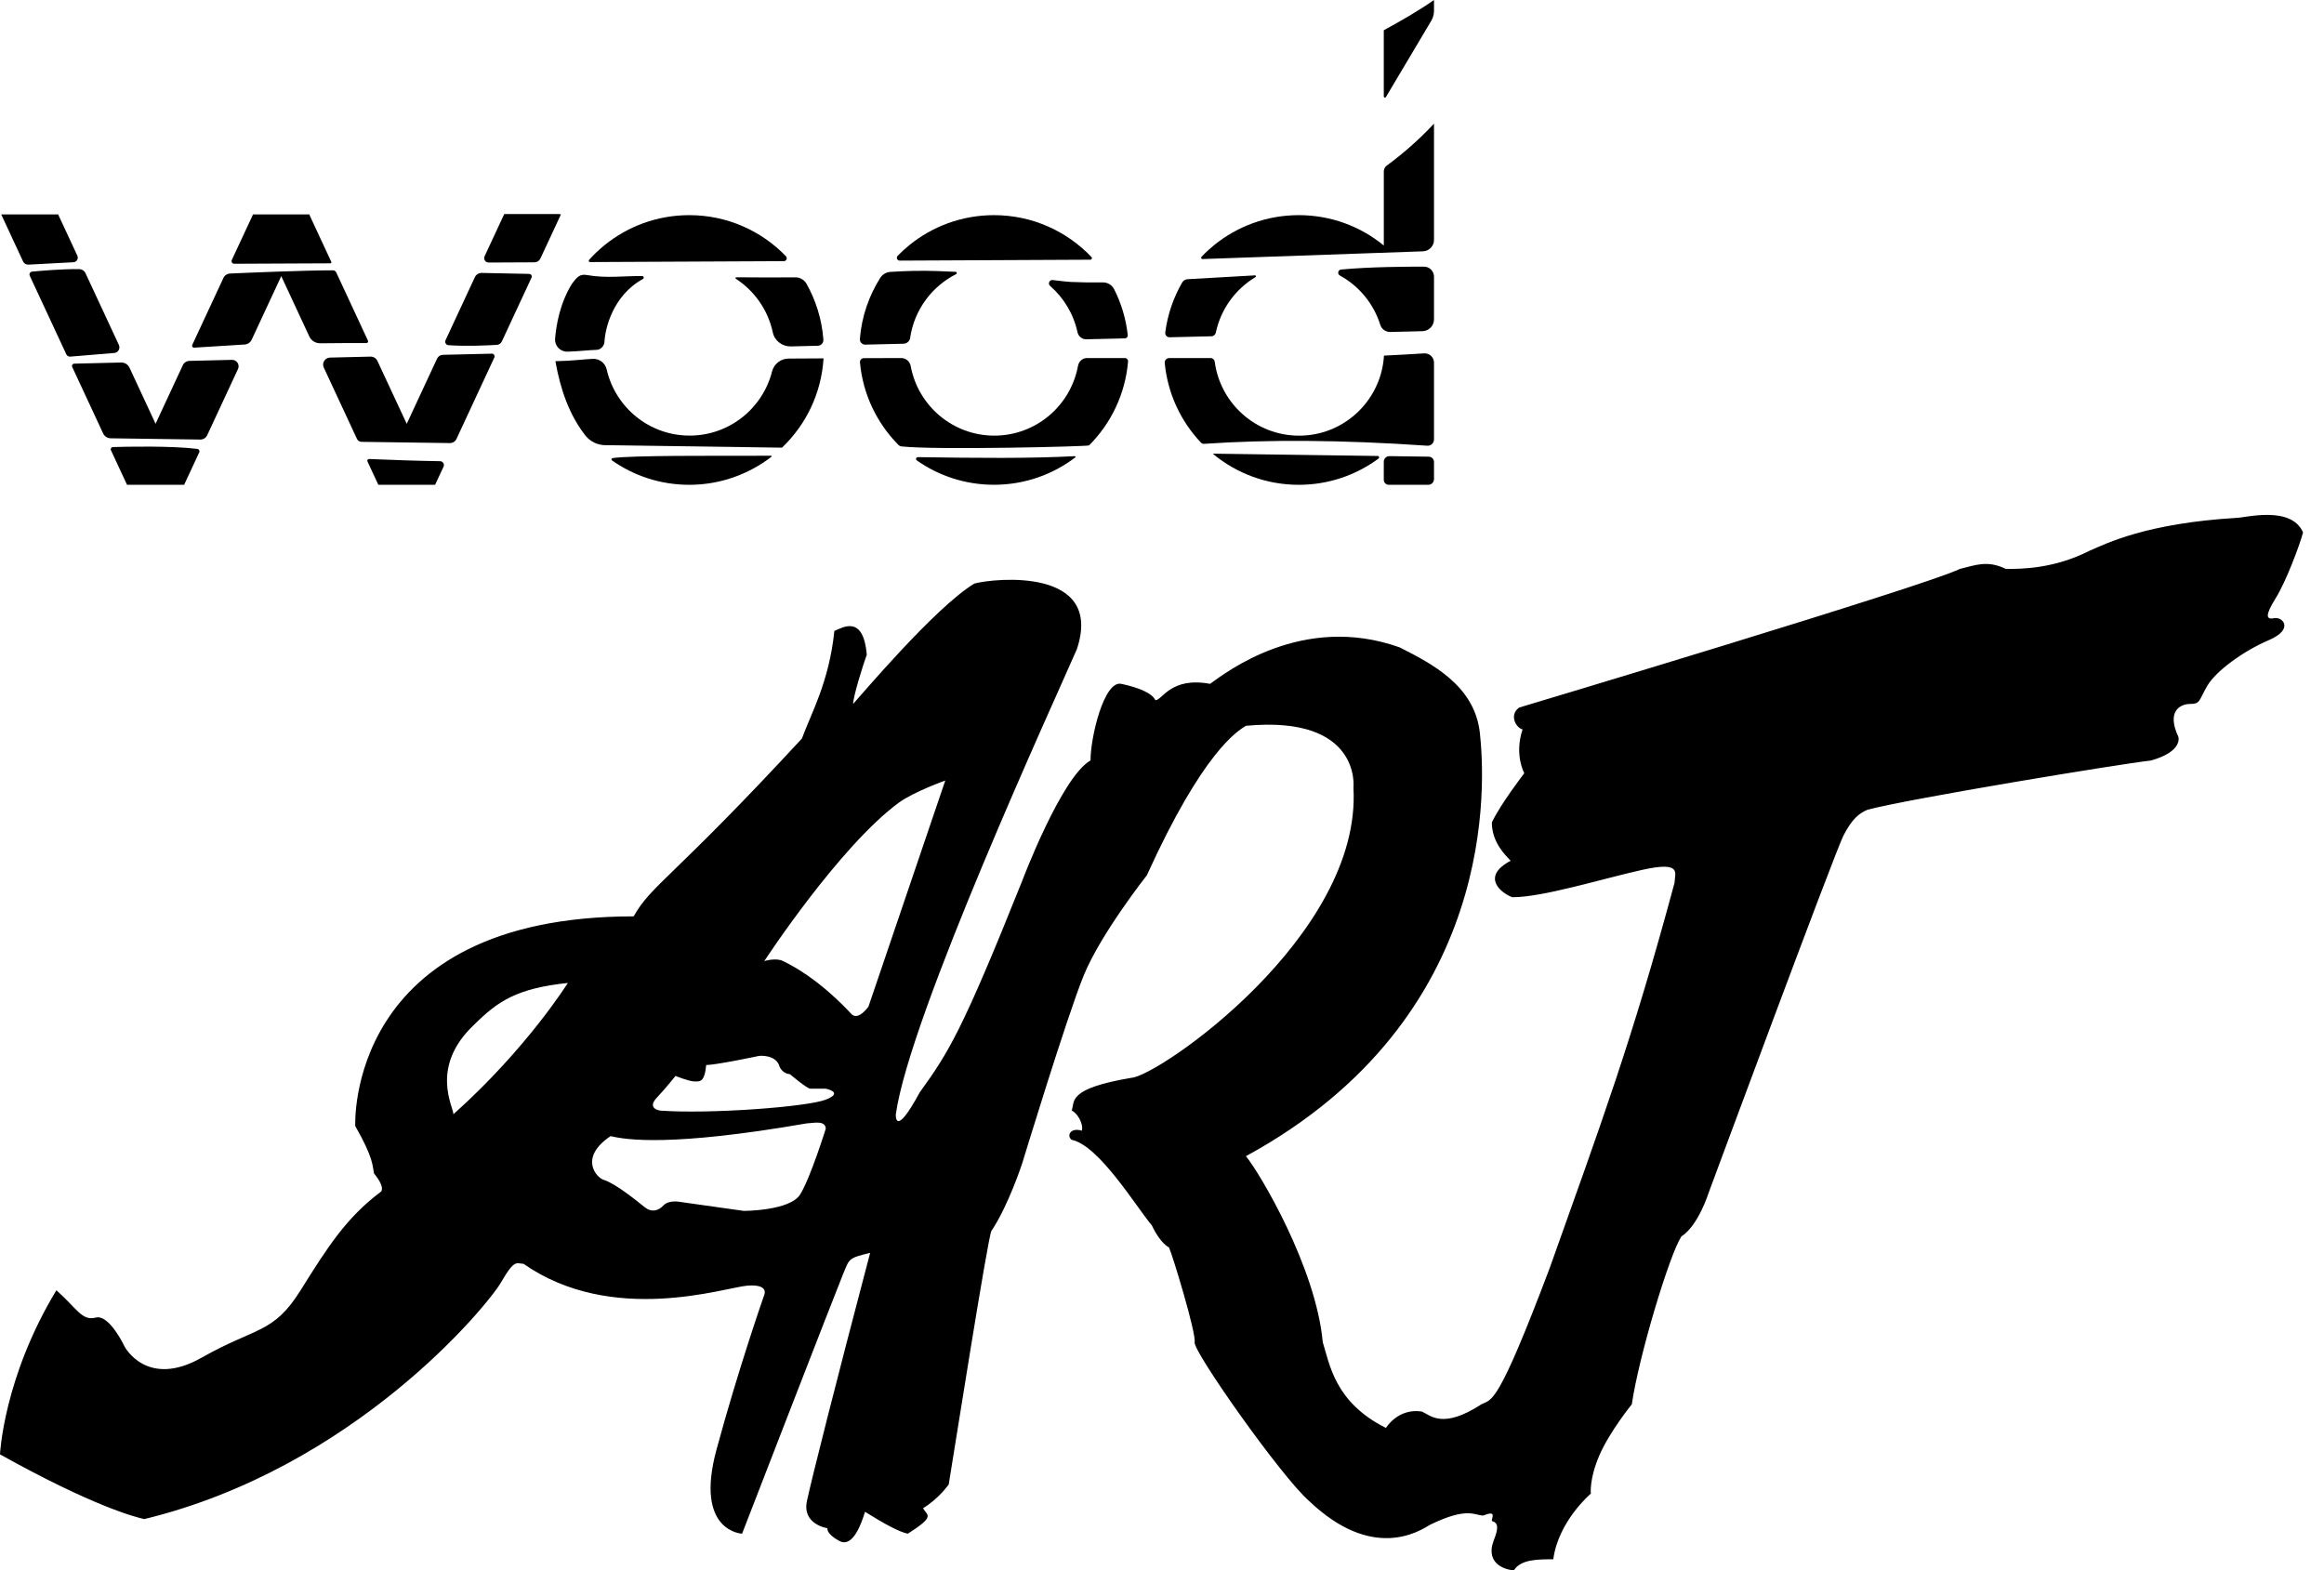 <svg xmlns="http://www.w3.org/2000/svg" width="74" height="50" viewBox="0 0 74 50" fill="none">
  <path d="M17.861 6.827L17.206 8.234C17.172 8.306 17.1 8.353 17.02 8.353L15.559 8.36C15.456 8.361 15.387 8.253 15.431 8.159L16.056 6.815H17.794L17.861 6.827Z" fill="black"/>
  <path d="M16.925 8.84L15.979 10.873C15.95 10.936 15.889 10.978 15.819 10.982C15.549 10.998 14.845 11.033 14.28 10.992C14.202 10.987 14.154 10.904 14.187 10.833L15.121 8.826C15.159 8.742 15.245 8.69 15.337 8.691C15.863 8.703 16.368 8.712 16.852 8.722C16.912 8.724 16.95 8.786 16.925 8.84Z" fill="black"/>
  <path d="M15.74 11.385L14.535 13.977C14.497 14.059 14.415 14.11 14.326 14.109L11.51 14.07C11.449 14.069 11.393 14.033 11.367 13.977L10.31 11.705C10.242 11.559 10.347 11.39 10.508 11.387L11.797 11.356C11.892 11.354 11.979 11.408 12.018 11.494L12.951 13.496L13.917 11.42C13.95 11.348 14.022 11.302 14.1 11.299L15.661 11.262C15.724 11.259 15.767 11.326 15.74 11.385Z" fill="black"/>
  <path d="M6.344 14.405L5.863 15.438H4.045L3.533 14.338C3.511 14.291 3.543 14.238 3.595 14.236C4 14.224 5.444 14.191 6.283 14.295C6.336 14.302 6.367 14.358 6.344 14.405Z" fill="black"/>
  <path d="M7.578 11.752L6.597 13.86C6.558 13.944 6.473 13.998 6.38 13.997L3.525 13.957C3.421 13.956 3.327 13.895 3.283 13.8L2.299 11.685C2.276 11.637 2.311 11.582 2.363 11.58L3.857 11.544C3.97 11.541 4.076 11.606 4.124 11.71L4.954 13.494L5.821 11.63C5.859 11.547 5.941 11.494 6.031 11.492L7.389 11.459C7.54 11.457 7.643 11.615 7.578 11.752Z" fill="black"/>
  <path d="M3.637 11.24C3.182 11.276 2.715 11.314 2.238 11.356C2.186 11.361 2.135 11.332 2.112 11.284L0.948 8.782C0.92 8.723 0.959 8.655 1.024 8.649C1.308 8.622 1.995 8.563 2.52 8.57C2.608 8.571 2.687 8.623 2.724 8.703L3.786 10.985C3.838 11.098 3.762 11.231 3.637 11.24Z" fill="black"/>
  <path d="M0.735 8.326L0.038 6.827H1.851L2.463 8.142C2.507 8.236 2.441 8.345 2.337 8.351L0.9 8.427C0.83 8.429 0.766 8.39 0.735 8.326Z" fill="black"/>
  <path d="M11.667 10.925C11.191 10.923 10.7 10.925 10.194 10.931C10.047 10.932 9.912 10.848 9.849 10.714L8.955 8.792L8.952 8.784L8.947 8.792L8.952 8.801L8.014 10.817C7.973 10.905 7.888 10.963 7.792 10.97C7.463 10.991 6.688 11.041 6.179 11.071C6.134 11.073 6.102 11.027 6.121 10.985L7.114 8.851C7.153 8.768 7.234 8.714 7.325 8.71C7.862 8.686 9.725 8.607 10.603 8.608C10.647 8.608 10.687 8.634 10.706 8.674L11.716 10.847C11.734 10.884 11.708 10.926 11.667 10.925Z" fill="black"/>
  <path d="M10.522 8.385L7.458 8.399C7.395 8.399 7.355 8.335 7.381 8.279L8.049 6.845L8.057 6.827H9.855L9.862 6.845L9.858 6.853L10.55 8.34C10.56 8.361 10.545 8.385 10.522 8.385Z" fill="black"/>
  <path d="M14.123 14.862L13.854 15.438H12.047L11.7 14.693C11.683 14.656 11.711 14.615 11.751 14.616C12.543 14.65 13.3 14.675 14.012 14.686C14.103 14.687 14.16 14.781 14.123 14.862Z" fill="black"/>
  <path d="M26.039 11.01L25.183 11.031C24.91 11.038 24.664 10.853 24.607 10.585C24.455 9.871 24.022 9.261 23.43 8.876C23.409 8.863 23.419 8.83 23.445 8.83C24.16 8.836 24.783 8.837 25.329 8.832C25.473 8.831 25.607 8.908 25.679 9.034C25.979 9.566 26.169 10.169 26.218 10.811C26.226 10.917 26.145 11.008 26.039 11.01Z" fill="black"/>
  <path d="M24.552 14.512C24.57 14.512 24.576 14.534 24.564 14.545C23.839 15.104 22.931 15.438 21.947 15.438C21.031 15.438 20.182 15.15 19.486 14.661C19.458 14.641 19.468 14.595 19.502 14.589C20.029 14.496 23.092 14.517 23.564 14.514C23.901 14.513 24.23 14.512 24.552 14.512Z" fill="black"/>
  <path d="M26.223 11.412C26.154 12.527 25.662 13.527 24.904 14.251C24.901 14.254 24.897 14.256 24.892 14.255L19.272 14.176C19.026 14.173 18.793 14.062 18.642 13.87C18.124 13.213 17.841 12.388 17.685 11.502C18.263 11.49 18.556 11.441 18.881 11.427C19.09 11.419 19.272 11.563 19.318 11.766C19.594 12.972 20.672 13.871 21.959 13.871C23.223 13.871 24.287 13.002 24.584 11.827C24.646 11.586 24.864 11.419 25.112 11.418C25.475 11.416 25.846 11.413 26.223 11.412Z" fill="black"/>
  <path d="M20.449 8.791C20.498 8.792 20.516 8.856 20.475 8.882C19.507 9.411 19.268 10.471 19.248 10.881C19.248 10.968 19.162 11.141 18.989 11.141C18.749 11.146 18.392 11.192 18.063 11.198C17.836 11.202 17.656 11.009 17.675 10.782C17.711 10.35 17.829 9.657 18.209 9.041C18.385 8.805 18.471 8.719 18.694 8.759C19.308 8.87 19.902 8.781 20.449 8.791Z" fill="black"/>
  <path d="M24.959 8.316L18.789 8.345C18.754 8.345 18.734 8.303 18.757 8.276C18.907 8.107 19.072 7.951 19.248 7.808C19.985 7.21 20.924 6.851 21.947 6.851C23.155 6.851 24.247 7.352 25.025 8.159C25.081 8.217 25.04 8.316 24.959 8.316Z" fill="black"/>
  <path d="M34.223 14.526C34.245 14.525 34.256 14.553 34.238 14.566C33.519 15.113 32.622 15.437 31.65 15.437C30.736 15.437 29.888 15.15 29.193 14.661C29.147 14.629 29.17 14.556 29.226 14.557C31.147 14.586 32.756 14.602 34.223 14.526Z" fill="black"/>
  <path d="M35.816 11.4C35.876 11.4 35.924 11.451 35.919 11.512C35.831 12.553 35.373 13.488 34.677 14.183C34.642 14.218 29.807 14.336 28.711 14.216C28.67 14.212 28.633 14.193 28.605 14.165C27.925 13.477 27.475 12.559 27.383 11.54C27.376 11.467 27.434 11.405 27.507 11.405C27.901 11.403 28.298 11.401 28.698 11.401C28.847 11.401 28.971 11.51 28.998 11.657C29.232 12.918 30.335 13.872 31.661 13.872C32.99 13.872 34.095 12.913 34.326 11.648C34.352 11.506 34.471 11.401 34.615 11.401H35.816V11.4Z" fill="black"/>
  <path d="M35.821 10.775L34.591 10.804C34.454 10.808 34.338 10.711 34.309 10.578C34.183 9.995 33.87 9.481 33.436 9.104C33.357 9.036 33.415 8.906 33.519 8.918C33.8 8.951 33.993 8.974 34.094 8.978C34.389 8.992 34.721 8.997 35.116 8.993C35.267 8.991 35.408 9.075 35.476 9.21C35.703 9.659 35.854 10.152 35.91 10.675C35.915 10.727 35.873 10.773 35.821 10.775Z" fill="black"/>
  <path d="M30.446 8.728C29.673 9.118 29.111 9.868 28.981 10.758C28.966 10.863 28.878 10.942 28.771 10.945L27.551 10.974C27.451 10.977 27.372 10.891 27.38 10.791C27.437 10.08 27.668 9.42 28.027 8.85C28.099 8.737 28.219 8.665 28.352 8.658C28.82 8.628 29.342 8.612 29.866 8.632C30.061 8.639 30.249 8.647 30.431 8.656C30.469 8.658 30.48 8.71 30.446 8.728Z" fill="black"/>
  <path d="M34.718 8.27L28.648 8.299C28.569 8.299 28.527 8.203 28.583 8.145C28.7 8.026 28.822 7.914 28.952 7.808C29.688 7.21 30.627 6.851 31.65 6.851C32.872 6.851 33.974 7.364 34.755 8.186C34.785 8.217 34.762 8.269 34.718 8.27Z" fill="black"/>
  <path d="M45.661 8.811V10.169C45.661 10.374 45.498 10.541 45.294 10.546L44.271 10.571C44.126 10.574 43.993 10.483 43.95 10.343C43.739 9.668 43.272 9.106 42.662 8.772C42.576 8.724 42.603 8.593 42.702 8.583C43.621 8.496 44.792 8.49 45.346 8.491C45.52 8.493 45.661 8.636 45.661 8.811Z" fill="black"/>
  <path d="M45.661 14.712V15.255C45.661 15.356 45.579 15.438 45.478 15.438H44.221C44.133 15.438 44.062 15.366 44.062 15.279V14.705C44.062 14.604 44.144 14.523 44.244 14.525L45.493 14.542C45.587 14.544 45.661 14.619 45.661 14.712Z" fill="black"/>
  <path d="M43.87 14.52C43.913 14.52 43.931 14.575 43.897 14.6C43.186 15.127 42.306 15.438 41.354 15.438C40.332 15.438 39.392 15.079 38.656 14.48C38.642 14.469 38.617 14.446 38.617 14.446L43.87 14.52Z" fill="black"/>
  <path d="M45.661 11.549V13.993C45.661 14.11 45.561 14.201 45.445 14.193C42.711 14.004 40.357 13.995 38.343 14.133C38.303 14.136 38.264 14.121 38.238 14.092C37.601 13.417 37.18 12.535 37.087 11.558C37.079 11.474 37.147 11.402 37.231 11.402H38.549C38.616 11.402 38.671 11.452 38.679 11.519C38.856 12.848 39.99 13.873 41.365 13.873C42.778 13.873 43.938 12.788 44.062 11.404C44.065 11.378 44.066 11.351 44.067 11.324C44.483 11.304 44.907 11.281 45.342 11.253C45.515 11.24 45.661 11.376 45.661 11.549Z" fill="black"/>
  <path d="M39.979 8.822C39.342 9.203 38.873 9.839 38.714 10.59C38.7 10.657 38.643 10.707 38.575 10.708L37.242 10.74C37.158 10.742 37.093 10.669 37.104 10.586C37.178 10.01 37.367 9.472 37.645 8.991C37.68 8.932 37.743 8.895 37.812 8.891C38.436 8.858 39.147 8.818 39.962 8.769C39.992 8.767 40.005 8.806 39.979 8.822Z" fill="black"/>
  <path d="M45.661 0V0.342C45.661 0.455 45.63 0.566 45.573 0.663L44.13 3.09C44.111 3.122 44.062 3.108 44.062 3.071V0.963C44.567 0.689 45.163 0.349 45.661 0Z" fill="black"/>
  <path d="M45.661 3.937V7.639C45.661 7.835 45.506 7.996 45.311 8.003L38.29 8.249C38.252 8.251 38.231 8.204 38.258 8.177C38.383 8.045 38.516 7.922 38.656 7.808C39.392 7.21 40.332 6.851 41.354 6.851C42.382 6.851 43.325 7.213 44.063 7.818V5.455C44.063 5.384 44.097 5.317 44.154 5.275C44.647 4.912 45.164 4.471 45.661 3.937Z" fill="black"/>
  <path d="M72.409 19.685C72.137 19.743 72.137 19.569 72.463 19.046C72.79 18.523 73.225 17.362 73.333 16.955C72.953 16.084 71.484 16.491 71.213 16.491C68.331 16.665 67.08 17.304 66.536 17.537C65.394 18.117 64.361 18.117 63.871 18.117C63.273 17.826 62.893 18.001 62.403 18.117C61.37 18.639 48.373 22.531 48.373 22.531C48.047 22.764 48.264 23.17 48.481 23.228C48.21 24.041 48.536 24.622 48.536 24.622C48.536 24.622 47.775 25.608 47.503 26.19C47.503 26.829 47.938 27.235 48.101 27.409C47.122 27.932 47.829 28.455 48.155 28.571C49.134 28.571 50.983 27.991 52.288 27.7C53.593 27.409 53.321 27.816 53.321 28.107C51.962 33.159 50.983 35.772 49.352 40.36C47.666 44.832 47.503 44.541 47.176 44.715C45.926 45.528 45.545 45.064 45.273 44.948C44.512 44.832 44.131 45.47 44.131 45.47C42.5 44.657 42.337 43.437 42.119 42.74C41.902 40.359 40.107 37.339 39.672 36.817C47.775 32.403 47.285 24.853 47.122 23.344C46.959 21.834 45.599 21.137 44.566 20.614C41.467 19.51 39.02 21.427 38.53 21.776C37.279 21.543 37.008 22.298 36.79 22.298C36.681 22.066 36.246 21.892 35.703 21.776C35.159 21.66 34.724 23.46 34.724 24.215C33.799 24.738 32.549 28.048 32.549 28.048C30.645 32.809 30.21 33.507 29.286 34.784C28.47 36.294 28.525 35.481 28.525 35.481C28.96 32.345 33.582 22.298 34.289 20.673C35.159 18.06 31.678 18.408 31.026 18.582C29.775 19.337 27.383 22.183 27.165 22.415C27.165 22.182 27.491 21.137 27.6 20.847C27.491 19.569 26.839 19.976 26.567 20.092C26.404 21.718 25.806 22.763 25.534 23.518C21.401 27.99 20.748 28.164 20.177 29.18C10.986 29.18 11.312 35.858 11.312 35.858C11.911 36.904 11.856 37.136 11.911 37.369C12.291 37.833 12.128 37.949 12.128 37.949C11.041 38.762 10.442 39.691 9.572 41.086C8.702 42.48 8.159 42.247 6.418 43.234C4.678 44.221 3.971 42.886 3.971 42.886C3.971 42.886 3.482 41.84 3.047 41.957C2.612 42.072 2.449 41.666 1.796 41.086C0.109 43.873 0 46.312 0 46.312C2.964 47.966 4.324 48.315 4.595 48.373C11.284 46.747 15.526 41.579 15.961 40.824C16.396 40.068 16.451 40.243 16.668 40.243C19.496 42.218 23.085 40.998 23.792 40.94C24.499 40.882 24.336 41.231 24.336 41.231C24.336 41.231 23.52 43.554 22.813 46.167C22.106 48.78 23.629 48.838 23.629 48.838C23.629 48.838 26.62 41.114 26.837 40.592C27.055 40.069 27 40.069 27.707 39.895C26.62 44.018 25.858 47.038 25.695 47.793C25.532 48.548 26.348 48.664 26.348 48.664C26.348 48.664 26.293 48.837 26.728 49.07C27.163 49.303 27.435 48.49 27.544 48.141C28.197 48.548 28.632 48.78 28.904 48.838C29.828 48.258 29.502 48.258 29.393 48.025C29.882 47.735 30.209 47.27 30.209 47.27C30.372 46.283 31.459 39.372 31.568 39.198C32.112 38.385 32.547 37.05 32.547 37.05C32.547 37.05 33.961 32.404 34.505 31.068C35.048 29.733 36.517 27.874 36.517 27.874C38.311 23.925 39.398 23.286 39.67 23.112C43.368 22.764 43.096 25.087 43.096 25.087C43.368 29.791 36.897 34.263 36.027 34.321C33.961 34.669 34.233 35.076 34.124 35.366C34.287 35.424 34.505 35.773 34.45 36.005C34.069 35.89 33.961 36.179 34.124 36.296C34.994 36.47 36.19 38.445 36.68 39.026C36.952 39.606 37.223 39.723 37.223 39.723C37.332 39.956 38.093 42.453 38.039 42.743C37.985 43.033 40.812 47.04 41.682 47.795C43.694 49.712 45.163 48.782 45.543 48.55C46.74 47.97 46.957 48.26 47.229 48.26C47.664 48.086 47.501 48.318 47.501 48.434C47.718 48.492 47.718 48.666 47.555 49.073C47.283 49.828 47.99 50.002 48.208 50.002C48.425 49.653 48.969 49.653 49.459 49.653C49.622 48.434 50.655 47.562 50.655 47.562C50.655 47.562 50.6 47.098 50.927 46.343C51.253 45.588 51.96 44.717 51.96 44.717C52.178 43.206 53.156 39.955 53.537 39.374C54.081 39.025 54.407 37.98 54.407 37.98C54.407 37.98 58.431 27.12 58.703 26.598C58.975 26.076 59.192 25.901 59.464 25.785C60.769 25.436 67.459 24.334 68.492 24.217C69.525 23.926 69.362 23.462 69.362 23.462C68.981 22.649 69.416 22.416 69.743 22.416C70.069 22.416 70.014 22.3 70.286 21.835C70.558 21.371 71.428 20.732 72.244 20.384C73.061 20.034 72.681 19.627 72.409 19.685ZM14.438 35.481C14.438 35.249 13.677 33.971 15.091 32.636C15.852 31.881 16.45 31.474 18.081 31.3C18.081 31.3 16.777 33.391 14.438 35.481ZM25.478 38.036C25.151 38.559 23.683 38.559 23.683 38.559L21.617 38.268C21.617 38.268 21.291 38.21 21.127 38.384C20.964 38.558 20.747 38.617 20.529 38.442C20.312 38.268 19.605 37.687 19.224 37.571C19.007 37.513 18.408 36.874 19.442 36.178C19.931 36.294 21.345 36.526 25.695 35.771C25.858 35.771 26.293 35.655 26.293 35.945C26.293 35.945 25.804 37.514 25.478 38.036ZM26.293 35.017C25.695 35.249 22.596 35.481 21.019 35.365C21.019 35.365 20.584 35.307 20.91 34.959C21.236 34.61 21.508 34.262 21.508 34.262C21.508 34.262 21.943 34.436 22.106 34.436C22.269 34.436 22.432 34.494 22.487 33.913C22.813 33.913 24.173 33.623 24.173 33.623C24.173 33.623 24.716 33.565 24.825 33.971C24.934 34.204 25.151 34.204 25.151 34.204C25.151 34.204 25.695 34.668 25.804 34.668C25.913 34.668 26.293 34.668 26.293 34.668C26.293 34.668 26.892 34.784 26.293 35.017ZM27.653 32.055C27.653 32.055 27.326 32.52 27.109 32.288C26.892 32.055 26.021 31.126 24.934 30.604C24.716 30.488 24.336 30.604 24.336 30.604C24.336 30.604 26.728 26.945 28.632 25.551C29.113 25.208 30.07 24.866 30.099 24.855L27.653 32.055Z" fill="black"/>
</svg>